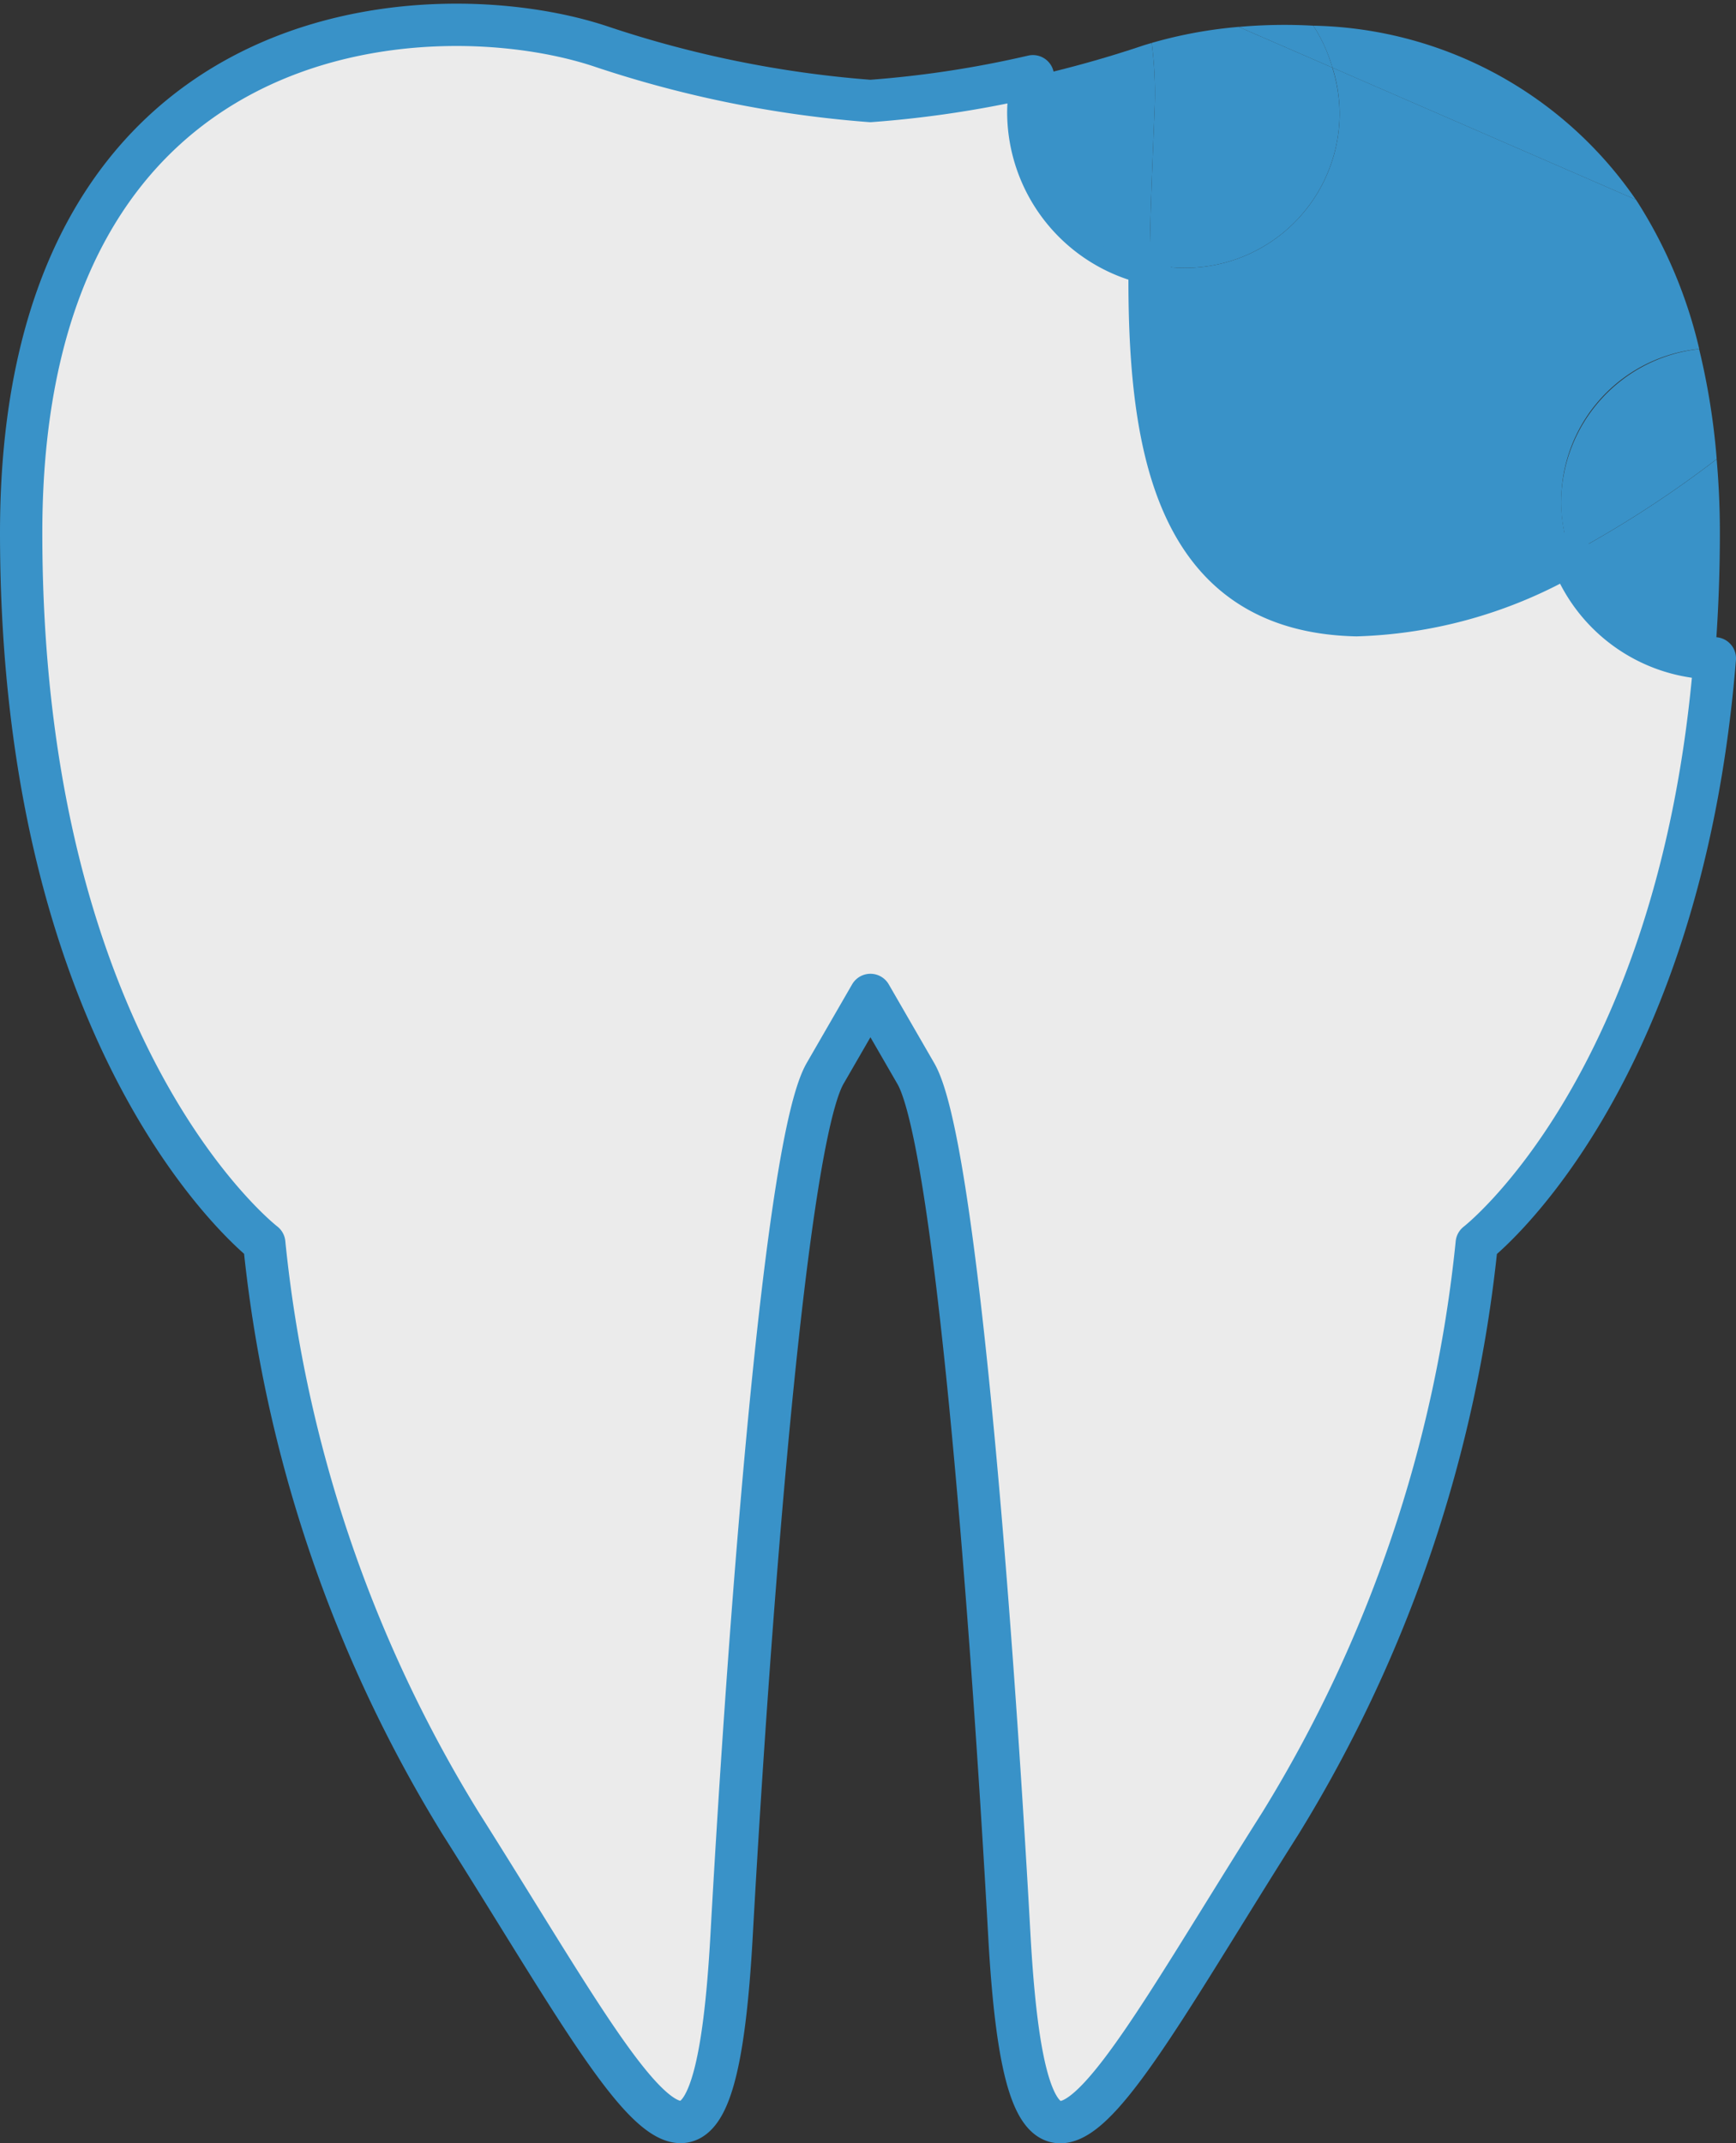 <svg xmlns="http://www.w3.org/2000/svg" width="41.027" height="50.634" viewBox="0 0 41.027 50.634">
  <rect x="0" y="0" width="41.027" height="50.634" fill="#333333" stroke="none"/>
  <defs>
    <style>
      .cls-1 {
        opacity: 0.9;
      }

      .cls-2 {
        fill: #fff;
        stroke: #3a9cd8;
        stroke-linecap: round;
        stroke-linejoin: round;
        stroke-miterlimit: 10;
      }

      .cls-3 {
        fill: #3a9cd8;
      }
    </style>
  </defs>
  <g id="Group_4905" data-name="Group 4905" class="cls-1" transform="translate(-148.594 -358.576)">
    <path id="Union_4" data-name="Union 4" class="cls-2" d="M10.382,42.482a32.25,32.25,0,0,1-4.637-13.7S0,24.37,0,12,9.72-.815,13.7.511A26.294,26.294,0,0,0,20.069,1.8a25.171,25.171,0,0,0,3.842-.585,3.693,3.693,0,0,0-.109.847,3.674,3.674,0,0,0,2.868,3.58c-.041,4.251.557,8.209,4.886,8.306A10.681,10.681,0,0,0,36.612,12.5a3.658,3.658,0,0,0,3.415,2.467C39.211,25.08,34.4,28.787,34.4,28.787a32.269,32.269,0,0,1-4.639,13.7c-4.2,6.627-5.965,10.6-6.407,2.652s-1.292-18.776-2.209-20.361l-1.074-1.859L19,24.773c-.917,1.585-1.768,12.408-2.21,20.361-.173,3.128-.553,4.411-1.205,4.411C14.579,49.543,12.926,46.5,10.382,42.482Z" transform="translate(149.094 359.162)"/>
    <g id="Group_178" data-name="Group 178" transform="translate(179.631 359.183)">
      <path id="Path_594" data-name="Path 594" class="cls-3" d="M189.742,363.294a9.468,9.468,0,0,0-7.624-4.11,3.652,3.652,0,0,1,.451.991Z" transform="translate(-182.118 -359.184)"/>
    </g>
    <g id="Group_180" data-name="Group 180" transform="translate(175.763 360.173)">
      <path id="Path_596" data-name="Path 596" class="cls-3" d="M182.486,361.294A3.654,3.654,0,0,1,178,364.876c-.04,4.25.558,8.209,4.887,8.307a10.7,10.7,0,0,0,5.055-1.455,3.618,3.618,0,0,1,3.042-4.842,11.178,11.178,0,0,0-1.495-3.526l-7.172-3.119A3.67,3.67,0,0,1,182.486,361.294Z" transform="translate(-177.995 -360.24)"/>
    </g>
    <g id="Group_181" data-name="Group 181" transform="translate(177.869 359.164)">
      <path id="Path_597" data-name="Path 597" class="cls-3" d="M180.24,359.212l2.213.962a3.653,3.653,0,0,0-.451-.991A12.162,12.162,0,0,0,180.24,359.212Z" transform="translate(-180.24 -359.164)"/>
    </g>
    <g id="Group_182" data-name="Group 182" transform="translate(172.898 359.591)">
      <path id="Path_598" data-name="Path 598" class="cls-3" d="M177.808,364.837c.01-1.215.071-2.453.116-3.632a9.175,9.175,0,0,0-.068-1.586c-.091.026-.183.053-.267.082-.9.3-1.754.53-2.539.709a3.629,3.629,0,0,0,2.758,4.427Z" transform="translate(-174.942 -359.619)"/>
    </g>
    <g id="Group_183" data-name="Group 183" transform="translate(175.764 359.212)">
      <path id="Path_599" data-name="Path 599" class="cls-3" d="M182.486,361.231a3.67,3.67,0,0,0-.172-1.055l-2.213-.962a10.629,10.629,0,0,0-2.056.379,9.18,9.18,0,0,1,.068,1.586c-.045,1.178-.106,2.417-.116,3.632a3.654,3.654,0,0,0,4.489-3.581Z" transform="translate(-177.997 -359.215)"/>
    </g>
    <g id="Group_184" data-name="Group 184" transform="translate(185.706 369.421)">
      <path id="Path_600" data-name="Path 600" class="cls-3" d="M192.052,370.1a25.736,25.736,0,0,1-3.458,2.239,3.663,3.663,0,0,0,3.415,2.467c.075-.935.119-1.921.119-2.969C192.128,371.225,192.1,370.65,192.052,370.1Z" transform="translate(-188.594 -370.097)"/>
    </g>
    <g id="Group_185" data-name="Group 185" transform="translate(185.487 366.819)">
      <path id="Path_601" data-name="Path 601" class="cls-3" d="M188.36,370.958a3.648,3.648,0,0,0,.22,1.207,25.739,25.739,0,0,0,3.458-2.24,16.5,16.5,0,0,0-.416-2.6A3.667,3.667,0,0,0,188.36,370.958Z" transform="translate(-188.36 -367.323)"/>
    </g>
  </g>
</svg>
